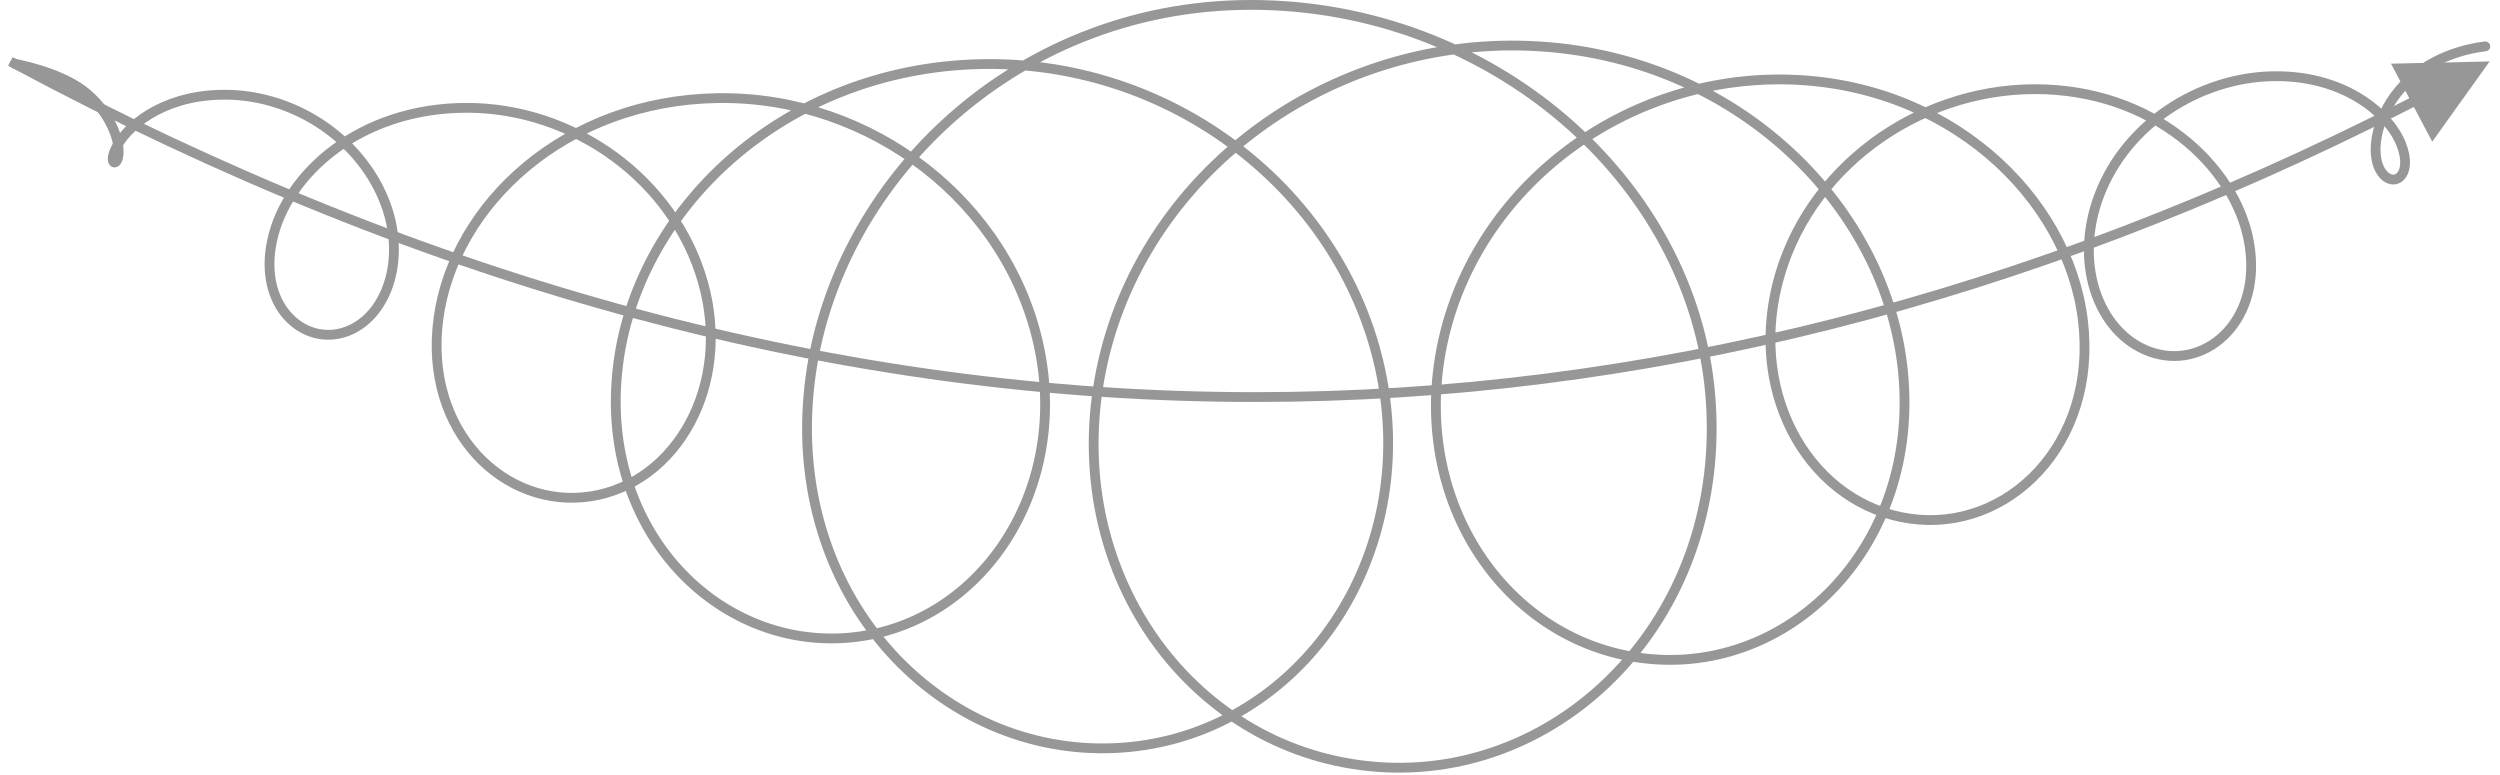 <?xml version="1.0" encoding="UTF-8"?>
<svg width="255px" height="79px" viewBox="0 0 255 79" version="1.1" xmlns="http://www.w3.org/2000/svg" xmlns:xlink="http://www.w3.org/1999/xlink">
    <title>Group 5</title>
    <g id="Page-1" stroke="none" stroke-width="1" fill="none" fill-rule="evenodd">
        <g id="Group-5" transform="translate(1.5, 0.5)">
            <path id="Line-3" d="M-0.205,5.324 L0.236,5.56 C42.499,28.189 84.585,39.5 126.5,39.5 C165.891,39.5 205.138,29.51 244.248,9.525 L242.382,5.994 L252.442,5.767 L246.588,13.951 L244.715,10.408 L244.003,10.772 C204.988,30.589 165.819,40.5 126.5,40.5 C84.415,40.5 42.168,29.146 -0.236,6.441 L-0.677,6.205 L-0.205,5.324 Z" fill="#979797" fill-rule="nonzero"></path>
            <path d="M0,6 C0,6 4.378,6.781 6.948,8.716 C9.517,10.652 10.653,13.472 10.601,15.097 C10.548,16.721 9.266,16.29 10.596,14.122 C11.926,11.953 15.707,8.987 21.953,9.171 C28.199,9.354 34.577,13.125 37.401,19.274 C40.226,25.424 38.094,31.789 33.823,33.325 C29.552,34.862 24.807,30.807 26.255,24.033 C27.703,17.259 35.203,10.504 46.102,10.498 C57,10.493 67.223,17.78 70.202,28.293 C73.182,38.807 67.496,48.762 58.773,50.124 C50.049,51.486 41.666,43.579 43.222,31.991 C44.778,20.404 56.113,9.727 71.742,9.507 C87.371,9.287 101.449,20.149 104.515,35.05 C107.582,49.95 98.236,63.449 85.01,64.551 C71.784,65.653 59.79,53.814 61.464,37.417 C63.139,21.021 78.277,6.488 98.513,6.039 C118.749,5.591 136.534,19.929 139.633,39.044 C142.732,58.159 129.791,75.019 112.205,75.805 C94.619,76.592 79.171,60.917 80.957,39.884 C82.744,18.851 101.514,0.031 126.039,0 C150.563,-0.031 171.18,17.923 172.959,39.911 C174.738,61.899 158.52,78.624 139.86,77.776 C121.201,76.928 107.399,59.382 110.486,39.123 C113.574,18.864 132.229,3.761 153.547,4.151 C174.866,4.54 190.966,20.09 192.619,37.544 C194.272,54.998 181.424,67.897 167.054,66.737 C152.683,65.577 142.451,51.305 145.499,35.21 C148.546,19.115 163.586,7.439 180.334,7.604 C197.082,7.769 209.418,19.483 210.957,32.168 C212.495,44.852 203.241,53.817 193.327,52.402 C183.413,50.987 176.849,40.193 179.792,28.473 C182.735,16.753 193.958,8.641 205.973,8.596 C217.988,8.551 226.485,16.331 227.899,24.197 C229.312,32.064 223.701,37.108 218.257,35.527 C212.813,33.946 209.845,26.728 212.622,19.417 C215.4,12.105 222.792,7.505 230.104,7.28 C237.415,7.055 242.153,10.986 243.423,14.216 C244.692,17.445 242.628,18.749 241.437,17.098 C240.247,15.448 240.71,11.733 243.186,8.748 C245.663,5.763 249.209,4.574 252,4.23" id="Path" stroke="#979797" stroke-linecap="round"></path>
        </g>
    </g>
</svg>